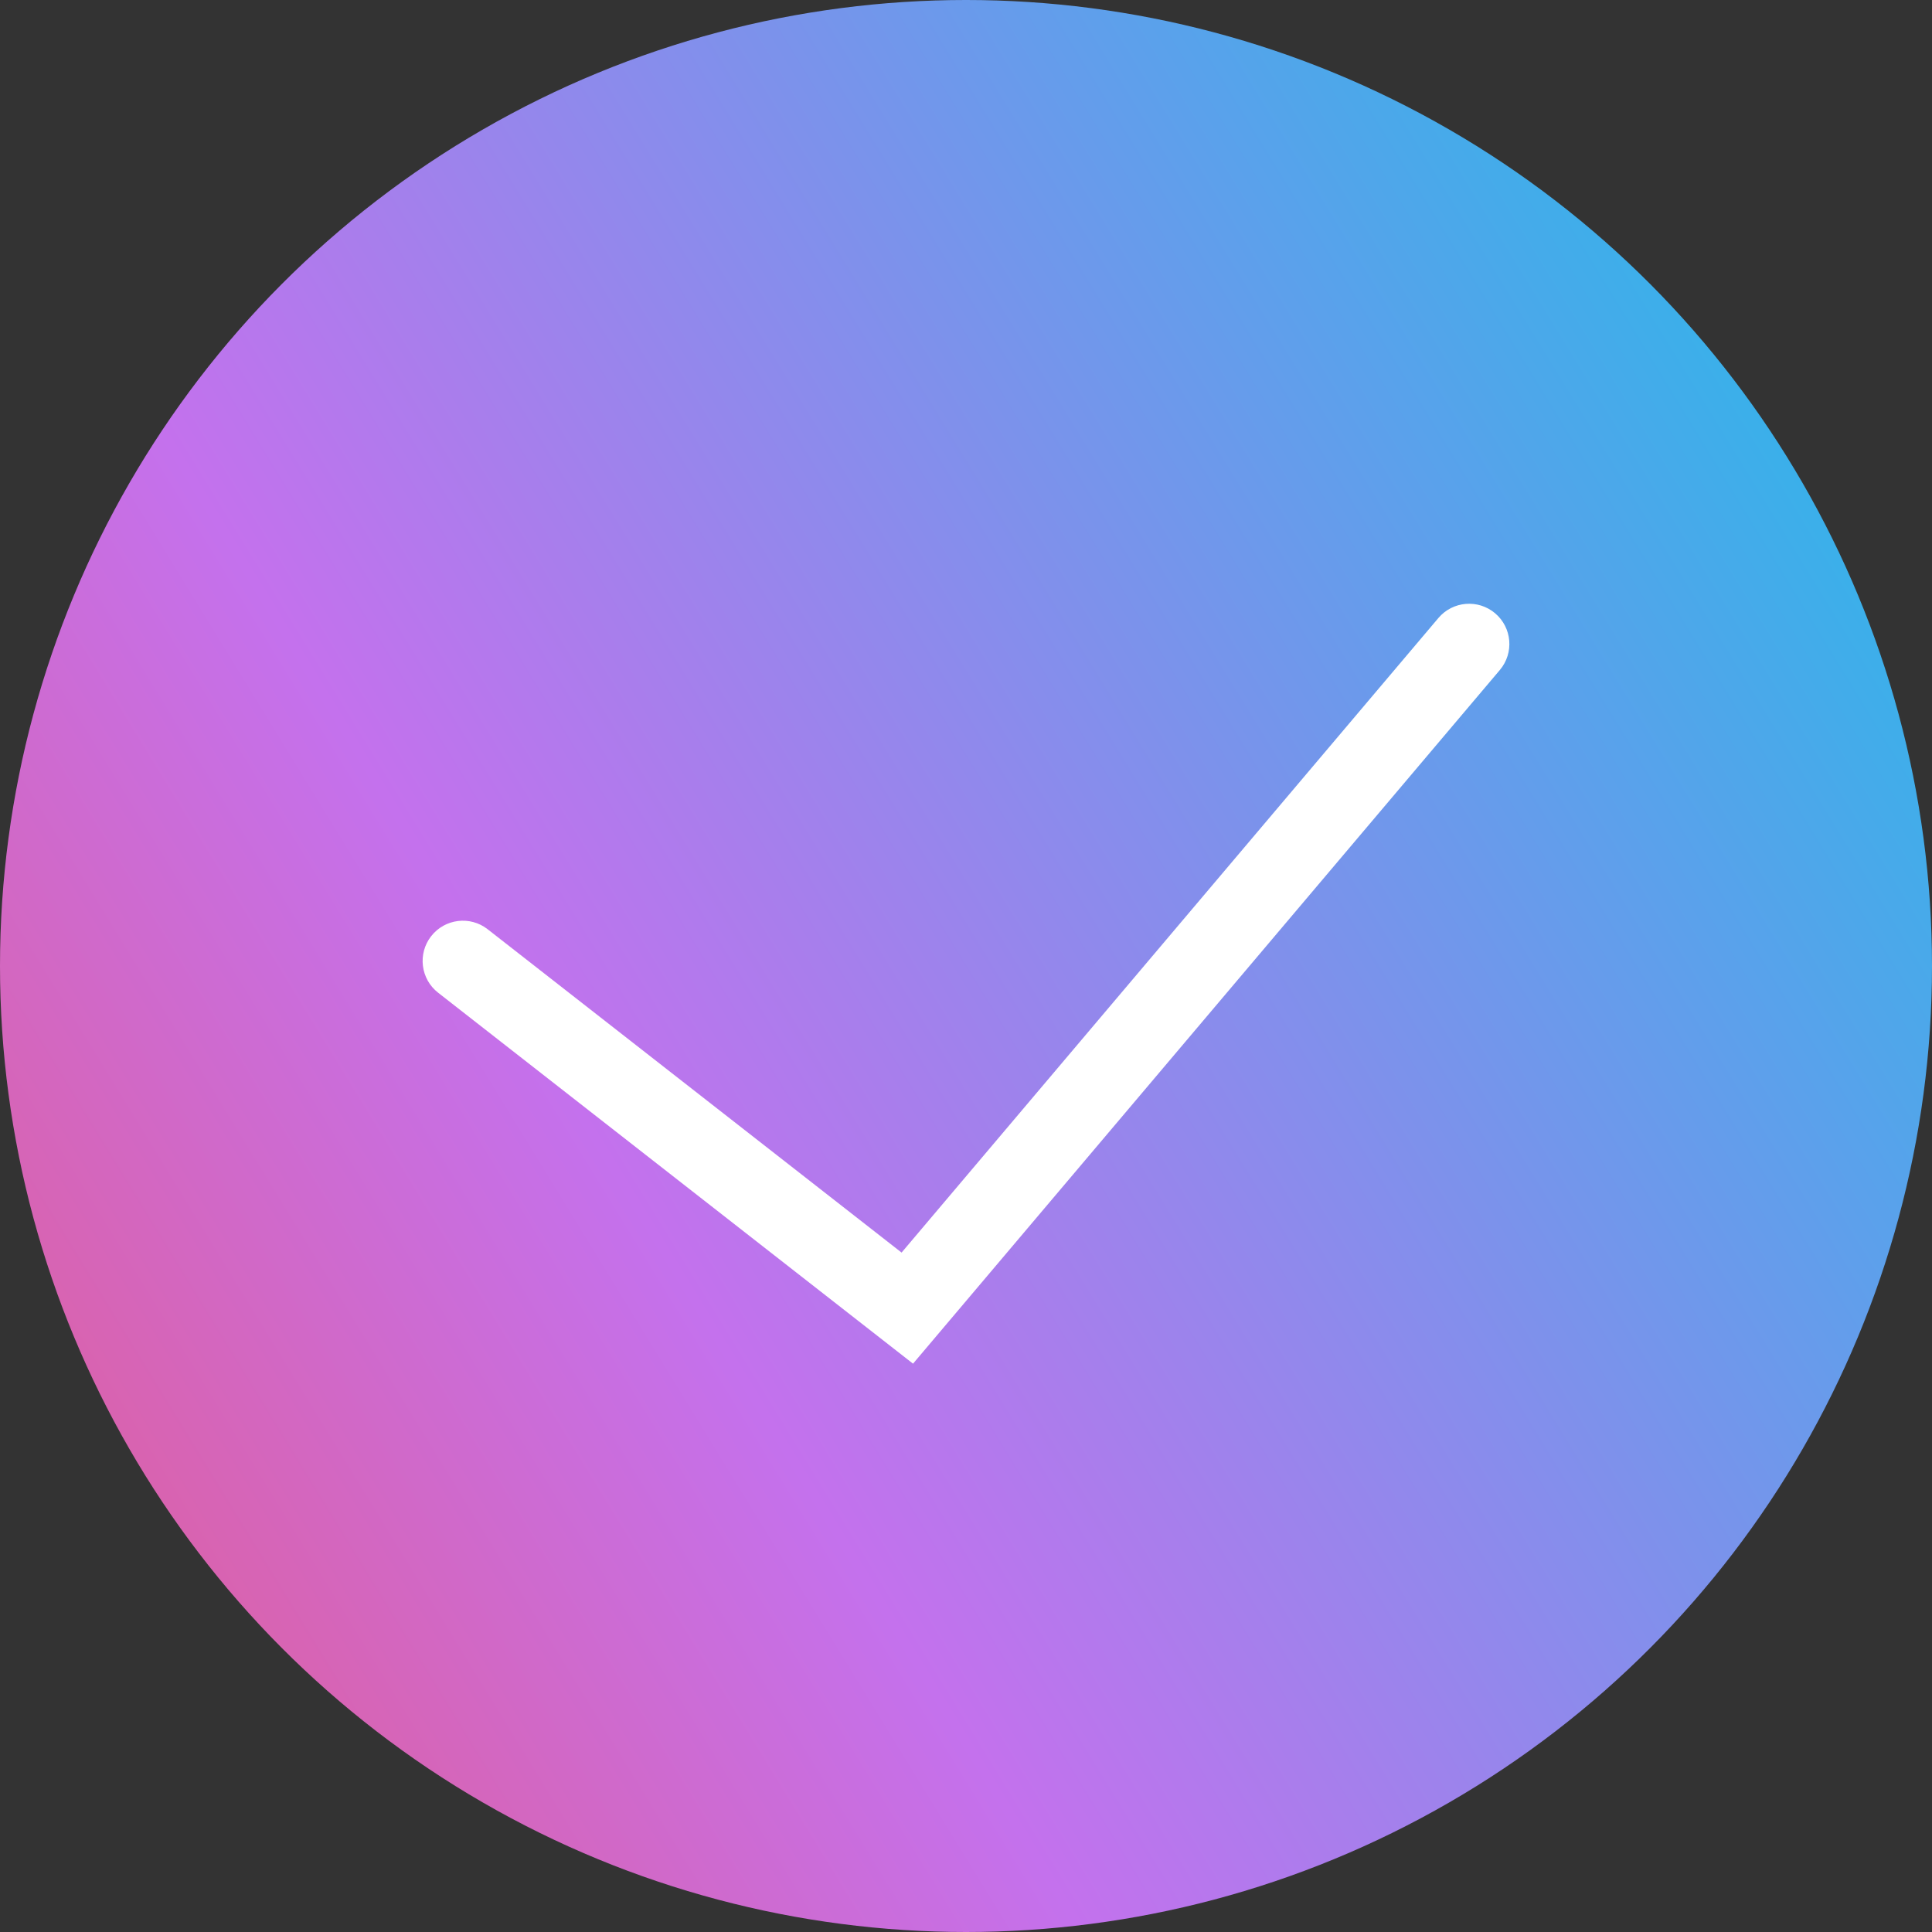 <svg width="72" height="72" viewBox="0 0 72 72" fill="none" xmlns="http://www.w3.org/2000/svg">
<rect x="0" y="0" width="72" height="72" fill="#333333" stroke="none"/>
<circle cx="36" cy="36" r="36" fill="url(#paint0_linear_391_959)"/>
<path fill-rule="evenodd" clip-rule="evenodd" d="M55.719 22.855C56.351 23.39 56.43 24.336 55.895 24.969L34.026 50.82L16.327 36.995C15.674 36.485 15.558 35.542 16.068 34.889C16.578 34.236 17.521 34.12 18.173 34.63L33.599 46.68L53.605 23.031C54.14 22.399 55.086 22.32 55.719 22.855Z" fill="white"/>
<defs>
<linearGradient id="paint0_linear_391_959" x1="80.597" y1="10.746" x2="-19.343" y2="72" gradientUnits="userSpaceOnUse">
<stop stop-color="#12C2E9"/>
<stop offset="0.566" stop-color="#C471ED"/>
<stop offset="1" stop-color="#F64F59"/>
</linearGradient>
</defs>
</svg>
